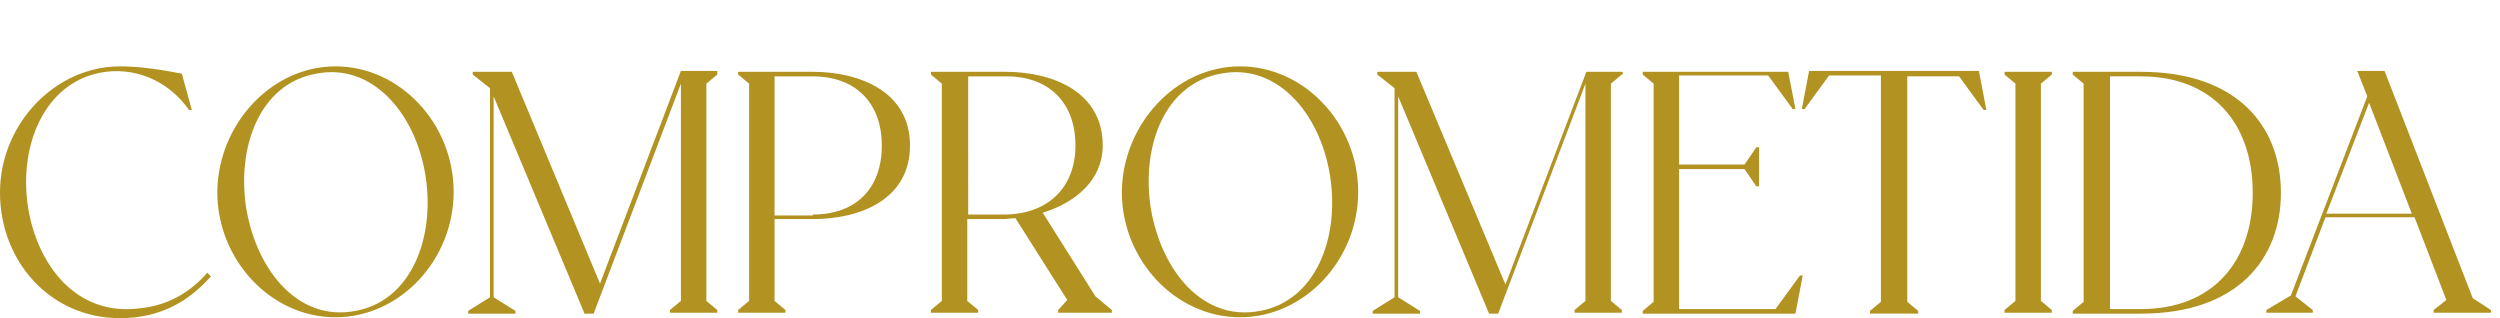 <?xml version="1.0" encoding="utf-8"?>
<!-- Generator: Adobe Illustrator 28.0.0, SVG Export Plug-In . SVG Version: 6.00 Build 0)  -->
<svg version="1.1" id="Layer_1" xmlns="http://www.w3.org/2000/svg" xmlns:xlink="http://www.w3.org/1999/xlink" x="0px" y="0px"
	 viewBox="0 0 275 35" style="enable-background:new 0 0 275 35;" xml:space="preserve">
<style type="text/css">
	.st0{fill:#B29220;}
</style>
<path class="st0" d="M22.8,30l0.4,0.4c-2.3,2.6-5.4,4.6-10,4.6C5.5,35,0,28.7,0,21.2C0,13.6,6.1,7.3,13.2,7.3c2.3,0,4.7,0.4,6.8,0.8
	l1.1,4h-0.3c-2.4-3.4-6.2-4.8-9.8-4.1c-6.1,1.2-9,8-7.9,14.9c1,6.1,5.2,12,12.4,11C18.4,33.6,20.9,32.2,22.8,30z M36.9,7.3
	c7.1,0,13,6.3,13,13.8c0,7.5-5.9,13.8-13,13.8s-13-6.3-13-13.8C24,13.6,29.9,7.3,36.9,7.3z M39.1,34.2c6.1-1.1,8.8-8,7.7-14.9
	c-1.1-6.9-5.9-12.4-12-11.2c-6.2,1.1-8.8,8-7.7,14.9C28.3,29.9,32.9,35.4,39.1,34.2z M78.9,8.2l-1.2,1v23.9l1.2,1v0.3h-5.2v-0.3
	l1.2-1V9.2l-9.6,25.3h-1l-10-23.9v22.1l2.4,1.5v0.3h-5.2v-0.3l2.4-1.5v-23l-1.9-1.5V7.9h4.3L66,31.2l8.9-23.4h4V8.2z M89.4,7.9
	c5.2,0,10.7,2.2,10.7,8.1s-5.4,8.1-10.7,8.1h-4.2v9l1.2,1v0.3h-5.2v-0.3l1.2-1V9.2l-1.2-1V7.9H89.4z M89.4,23.6
	c4.8,0,7.6-2.9,7.6-7.6s-2.9-7.6-7.6-7.6h-4.2v15.3H89.4z M120.5,32.6l1.8,1.5v0.3h-5.9v-0.3l1-1.1l-5.7-9c-0.5,0-0.9,0.1-1.3,0.1
	h-4v9l1.2,1v0.3h-5.2v-0.3l1.2-1V9.2l-1.2-1V7.9h8.2c5.2,0,10.7,2.2,10.7,8.1c0,3.8-3,6.3-6.6,7.4L120.5,32.6z M106.4,23.6h4
	c4.8,0,7.9-2.9,7.9-7.6s-2.9-7.6-7.6-7.6h-4.2V23.6z M136.4,7.3c7.1,0,13,6.3,13,13.8c0,7.5-5.9,13.8-13,13.8c-7.1,0-13-6.3-13-13.8
	C123.5,13.6,129.4,7.3,136.4,7.3z M138.6,34.2c6.1-1.1,8.8-8,7.7-14.9c-1.1-6.9-5.9-12.4-12-11.2c-6.2,1.1-8.8,8-7.7,14.9
	C127.8,29.9,132.4,35.4,138.6,34.2z M178.4,8.2l-1.2,1v23.9l1.2,1v0.3h-5.2v-0.3l1.2-1V9.2l-9.6,25.3h-1l-10-23.9v22.1l2.4,1.5v0.3
	h-5.2v-0.3l2.4-1.5v-23l-1.9-1.5V7.9h4.3l9.8,23.4l8.9-23.4h4V8.2z M198,30.3h0.3l-0.8,4.2h-16.8v-0.3l1.2-1V9.2l-1.2-1V7.9h16
	l0.8,4.1h-0.3l-2.7-3.7h-9.8v9.8h7.2l1.3-1.9h0.3v4.3h-0.3l-1.3-1.9h-7.2V34h10.6L198,30.3z M217.7,7.9l0.8,4.2h-0.3l-2.7-3.7h-5.7
	v24.8l1.2,1v0.3h-5.3v-0.3l1.2-1V8.3h-5.7l-2.7,3.7h-0.3l0.8-4.2H217.7z M225.7,8.2l-1.2,1v23.9l1.2,1v0.3h-5.2v-0.3l1.2-1V9.2
	l-1.2-1V7.9h5.2V8.2z M235.5,7.9c10.6,0,15.4,6,15.4,13.3s-4.8,13.3-15.4,13.3H228v-0.3l1.2-1V9.2l-1.2-1V7.9H235.5z M235.5,34
	c7.8,0,12.3-5.1,12.3-12.8s-4.5-12.8-12.3-12.8h-3.4V34H235.5z M272,32.8l2,1.3v0.3h-6.3v-0.3l1.4-1.1l-3.5-9.1h-9.8l-3.3,8.7
	l1.9,1.5v0.3h-5.1v-0.3l2.7-1.6l8.4-21.9l-1.1-2.8h3L272,32.8z M255.9,23.5h9.4l-4.7-12.2L255.9,23.5z"/>
</svg>
